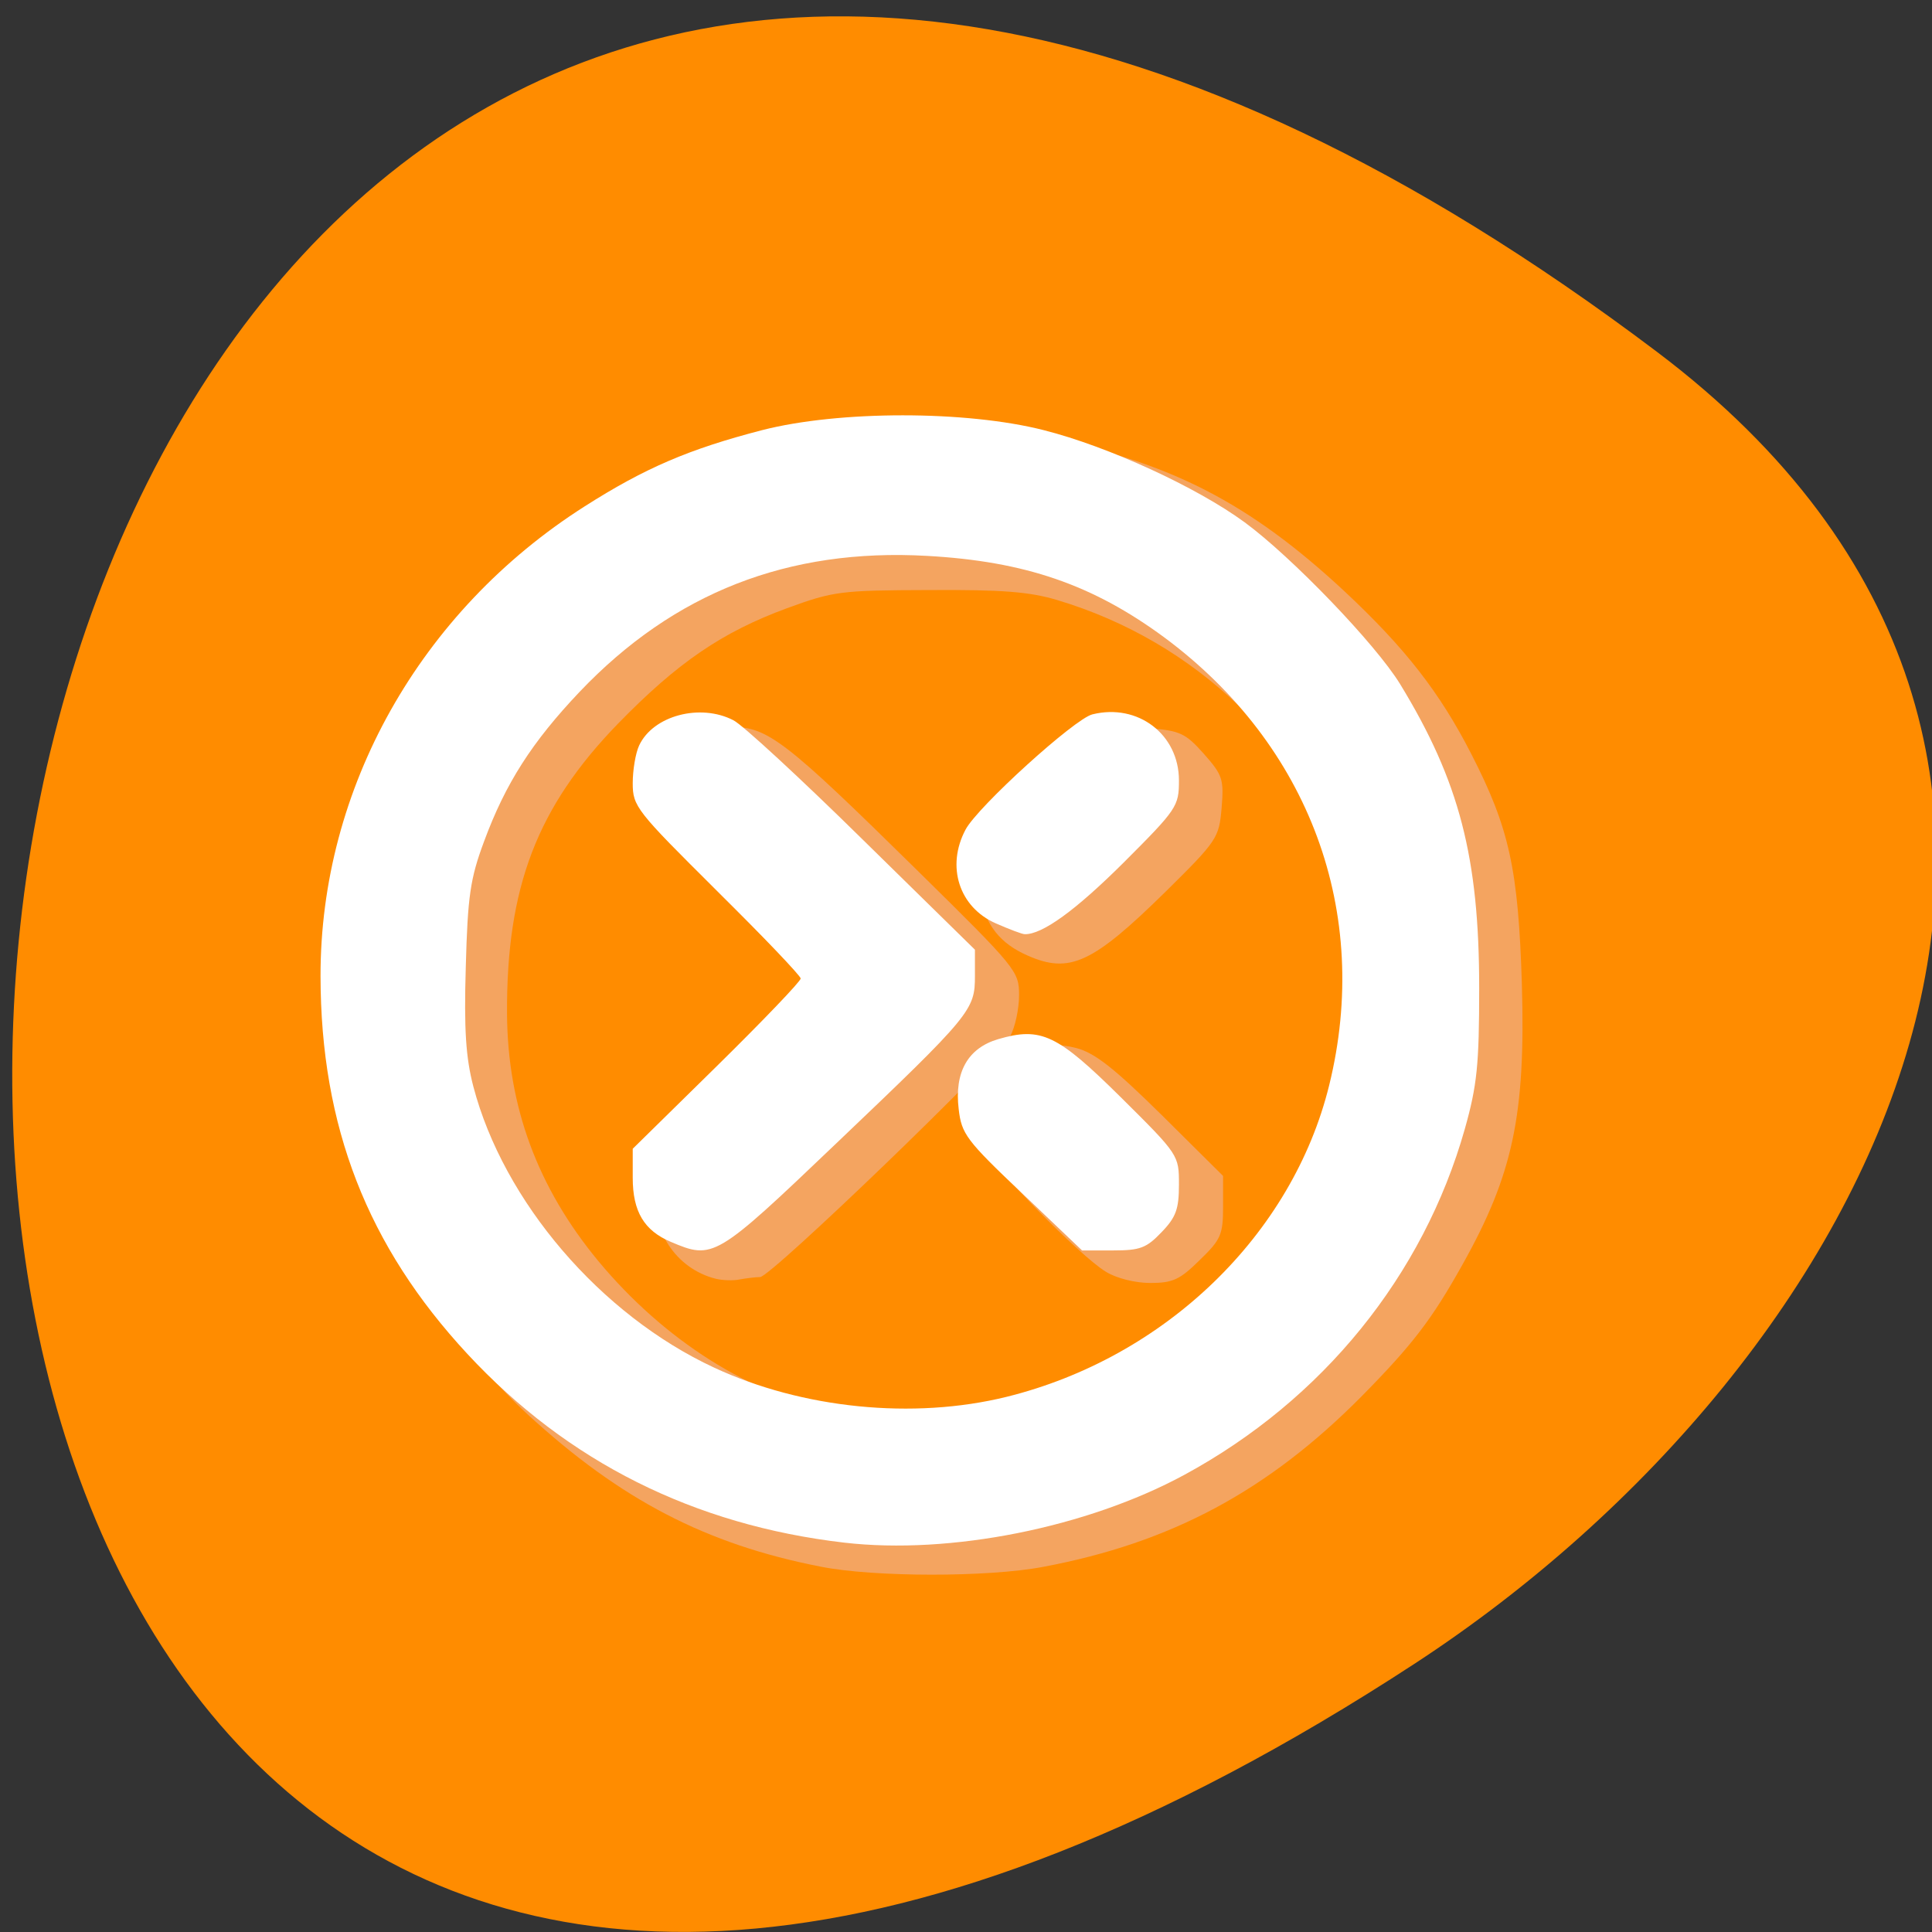 
<svg xmlns="http://www.w3.org/2000/svg" xmlns:xlink="http://www.w3.org/1999/xlink" width="32px" height="32px" viewBox="0 0 32 32" version="1.1">
<rect x="0" y="0" width="32" height="32" fill="#333333" stroke="none"/>
<g id="surface1">
<path style=" stroke:none;fill-rule:nonzero;fill:rgb(100%,54.902%,0%);fill-opacity:1;" d="M 27.445 5.828 C -5.711 -19.188 -10.422 49.652 23.426 27.559 C 31.141 22.523 36.23 12.453 27.445 5.828 Z M 27.445 5.828 "/>
<path style=" stroke:none;fill-rule:nonzero;fill:rgb(95.686%,64.314%,37.647%);fill-opacity:1;" d="M 13.594 25.949 C 11.695 25.578 10.281 24.844 8.734 23.422 C 7.852 22.613 6.844 21.227 6.414 20.23 C 5.895 19.023 5.793 18.426 5.793 16.547 C 5.793 15.023 5.82 14.707 6.016 14.039 C 6.961 10.836 9.648 8.258 12.949 7.387 C 14.086 7.086 16.137 7.016 17.273 7.238 C 19.363 7.641 20.699 8.328 22.285 9.809 C 23.273 10.734 23.848 11.469 24.371 12.492 C 25 13.719 25.148 14.398 25.207 16.301 C 25.27 18.469 25.059 19.457 24.219 20.953 C 23.715 21.855 23.395 22.273 22.555 23.125 C 21.004 24.691 19.398 25.555 17.273 25.953 C 16.367 26.125 14.477 26.125 13.594 25.949 Z M 17.207 23.336 C 19.57 22.848 21.699 20.828 22.418 18.391 C 22.68 17.492 22.648 15.5 22.355 14.609 C 21.613 12.363 19.809 10.625 17.508 9.938 C 17.051 9.801 16.598 9.766 15.387 9.773 C 13.918 9.777 13.805 9.793 13.035 10.074 C 11.961 10.469 11.223 10.973 10.238 11.984 C 8.895 13.367 8.387 14.695 8.398 16.789 C 8.406 18.324 8.902 19.668 9.91 20.887 C 11 22.199 12.426 23.102 13.844 23.379 C 14.516 23.512 16.484 23.484 17.207 23.336 Z M 11.855 21.18 C 11.188 21.012 10.766 20.359 10.875 19.676 C 10.934 19.309 11.09 19.113 12.27 17.945 C 13 17.223 13.594 16.594 13.594 16.543 C 13.594 16.496 12.996 15.867 12.262 15.145 C 11.434 14.332 10.898 13.727 10.855 13.559 C 10.754 13.16 10.965 12.578 11.316 12.289 C 11.551 12.098 11.73 12.039 12.102 12.039 C 12.719 12.039 13 12.258 15.211 14.434 C 16.84 16.039 16.879 16.086 16.879 16.484 C 16.879 16.711 16.812 17.016 16.734 17.16 C 16.547 17.508 12.766 21.152 12.59 21.152 C 12.516 21.152 12.363 21.172 12.254 21.191 C 12.145 21.215 11.965 21.207 11.855 21.18 Z M 18.32 21.066 C 17.879 20.801 16.402 19.285 16.285 18.98 C 15.898 17.992 16.766 17.082 17.828 17.359 C 18.137 17.441 18.457 17.695 19.242 18.469 L 20.258 19.477 L 20.258 19.984 C 20.258 20.449 20.223 20.531 19.871 20.871 C 19.543 21.195 19.426 21.25 19.051 21.25 C 18.801 21.25 18.492 21.172 18.32 21.066 Z M 17.023 15.828 C 16.566 15.629 16.324 15.324 16.23 14.828 C 16.137 14.34 16.312 14.074 17.465 12.973 L 18.465 12.016 L 19.035 12.062 C 19.543 12.102 19.637 12.145 19.938 12.484 C 20.25 12.836 20.273 12.906 20.234 13.379 C 20.191 13.879 20.164 13.922 19.305 14.77 C 18.098 15.957 17.715 16.133 17.023 15.828 Z M 17.023 15.828 "/>
<path style=" stroke:none;fill-rule:nonzero;fill:rgb(100%,100%,100%);fill-opacity:1;" d="M 13.984 25.551 C 11.496 25.262 9.398 24.211 7.742 22.426 C 6.086 20.641 5.312 18.66 5.309 16.168 C 5.305 13.062 6.953 10.125 9.684 8.387 C 10.684 7.75 11.414 7.438 12.621 7.125 C 13.898 6.797 16.004 6.797 17.289 7.125 C 18.355 7.395 19.816 8.066 20.617 8.652 C 21.398 9.227 22.785 10.668 23.191 11.332 C 24.172 12.938 24.5 14.203 24.5 16.367 C 24.5 17.637 24.465 17.977 24.262 18.699 C 23.574 21.129 21.906 23.188 19.613 24.43 C 18.004 25.301 15.738 25.754 13.984 25.551 Z M 16.668 23.137 C 19.297 22.488 21.406 20.453 22.016 17.973 C 22.719 15.117 21.691 12.34 19.281 10.555 C 18.098 9.684 16.977 9.297 15.352 9.207 C 13.055 9.078 11.164 9.816 9.602 11.457 C 8.812 12.289 8.371 12.977 8.016 13.941 C 7.789 14.551 7.746 14.844 7.715 16.012 C 7.684 17.051 7.715 17.516 7.84 17.996 C 8.34 19.902 9.945 21.777 11.828 22.652 C 13.289 23.332 15.125 23.516 16.668 23.137 Z M 11.113 20.57 C 10.668 20.383 10.48 20.066 10.48 19.508 L 10.48 19.027 L 11.871 17.66 C 12.637 16.906 13.262 16.254 13.262 16.207 C 13.262 16.164 12.637 15.508 11.871 14.75 C 10.539 13.43 10.48 13.355 10.48 12.973 C 10.48 12.754 10.527 12.473 10.586 12.348 C 10.816 11.852 11.598 11.645 12.148 11.93 C 12.297 12.004 13.258 12.891 14.281 13.898 L 16.148 15.73 L 16.148 16.164 C 16.148 16.73 16.094 16.801 13.848 18.941 C 11.855 20.844 11.812 20.867 11.113 20.57 Z M 16.926 19.762 C 16.004 18.887 15.926 18.781 15.879 18.371 C 15.805 17.758 16.031 17.359 16.535 17.211 C 17.246 17.004 17.512 17.133 18.566 18.176 C 19.527 19.129 19.527 19.133 19.527 19.621 C 19.527 20.023 19.48 20.16 19.238 20.41 C 18.988 20.672 18.883 20.711 18.438 20.711 L 17.922 20.711 Z M 16.492 15.293 C 15.887 15.027 15.668 14.352 15.992 13.742 C 16.191 13.363 17.801 11.902 18.094 11.832 C 18.848 11.645 19.527 12.164 19.527 12.926 C 19.527 13.355 19.496 13.402 18.609 14.289 C 17.812 15.082 17.262 15.48 16.973 15.473 C 16.93 15.473 16.715 15.391 16.492 15.293 Z M 16.492 15.293 "/>
</g>
</svg>
